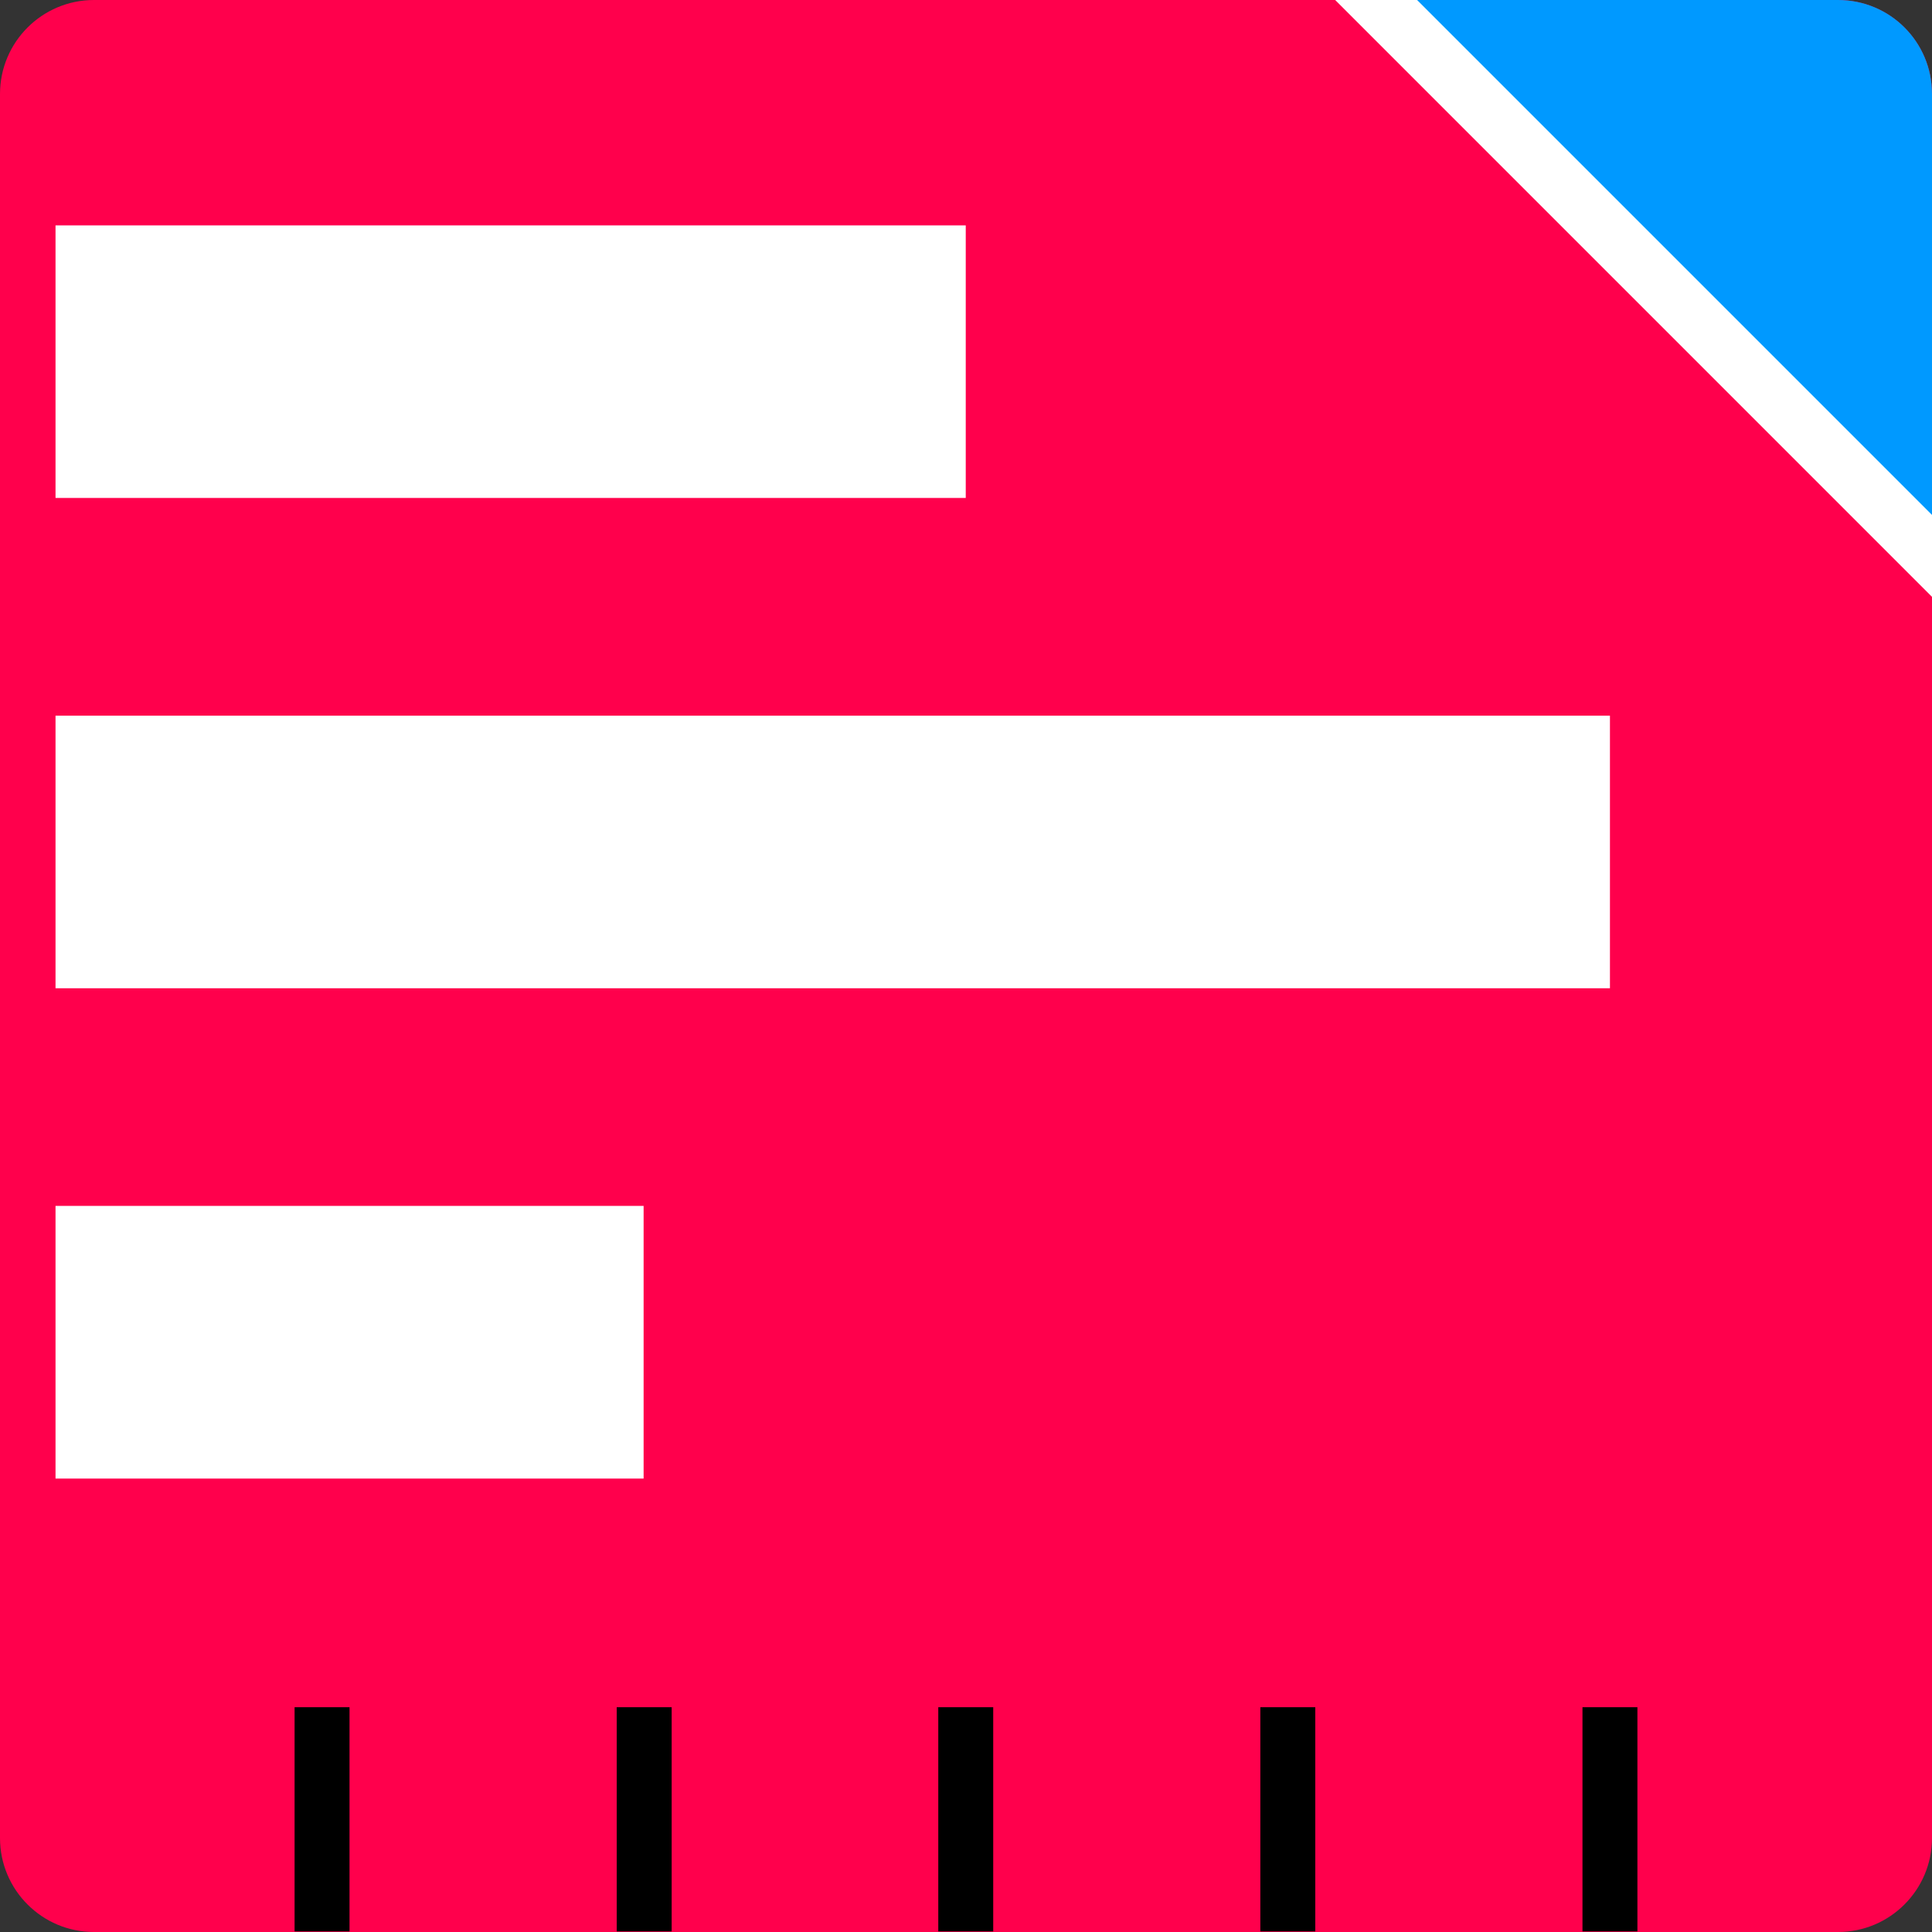 <svg width="23" height="23" xmlns="http://www.w3.org/2000/svg" xmlns:xlink="http://www.w3.org/1999/xlink" xml:space="preserve" overflow="hidden"><rect width="100%" height="100%" fill="#333333" stroke="none"/><defs><clipPath id="clip0"><rect x="944" y="480" width="23" height="23"/></clipPath><clipPath id="clip1"><path d="M971.161 490.34 956.48 475.659C956.041 475.221 956.041 474.515 956.48 474.077L971.161 459.396C971.599 458.957 972.305 458.957 972.743 459.396L987.424 474.077C987.862 474.515 987.862 475.221 987.424 475.659L972.743 490.34C972.305 490.779 971.599 490.779 971.161 490.34Z"/></clipPath></defs><g clip-path="url(#clip0)" transform="translate(-944 -480)"><path d="M965.881 480C966.499 480 967 480.501 967 481.119L967 501.881C967 502.499 966.499 503 965.881 503L945.119 503C944.501 503 944 502.499 944 501.881L944 481.119C944 480.501 944.501 480 945.119 480Z" fill="#FF004C"/><path d="M944.661 482.683 955.497 482.683 955.497 485.928 944.661 485.928Z" fill="#FFFFFF"/><path d="M944.661 494.356 951.662 494.356 951.662 497.602 944.661 497.602Z" fill="#FFFFFF"/><path d="M944.661 488.52 963.166 488.52 963.166 491.765 944.661 491.765Z" fill="#FFFFFF"/><path d="M959.331 502.993 959.331 500.324" stroke="#000000" stroke-width="0.654" stroke-miterlimit="10" fill="none"/><path d="M955.497 502.993 955.497 500.324" stroke="#000000" stroke-width="0.654" stroke-miterlimit="10" fill="none"/><path d="M951.669 502.993 951.669 500.324" stroke="#000000" stroke-width="0.654" stroke-miterlimit="10" fill="none"/><path d="M947.834 502.993 947.834 500.324" stroke="#000000" stroke-width="0.654" stroke-miterlimit="10" fill="none"/><path d="M963.166 502.993 963.166 500.324" stroke="#000000" stroke-width="0.654" stroke-miterlimit="10" fill="none"/><g clip-path="url(#clip1)"><path d="M965.881 503 945.119 503C944.499 503 944 502.501 944 501.881L944 481.119C944 480.499 944.499 480 945.119 480L965.881 480C966.501 480 967 480.499 967 481.119L967 501.881C967 502.501 966.501 503 965.881 503Z" fill="#0099FF"/></g><path d="M963.992 484.097 956.787 476.892 957.031 476.648 957.275 476.405 964.48 483.61 971.685 490.815 971.441 491.059 971.197 491.303Z" fill="#FFFFFF"/></g></svg>